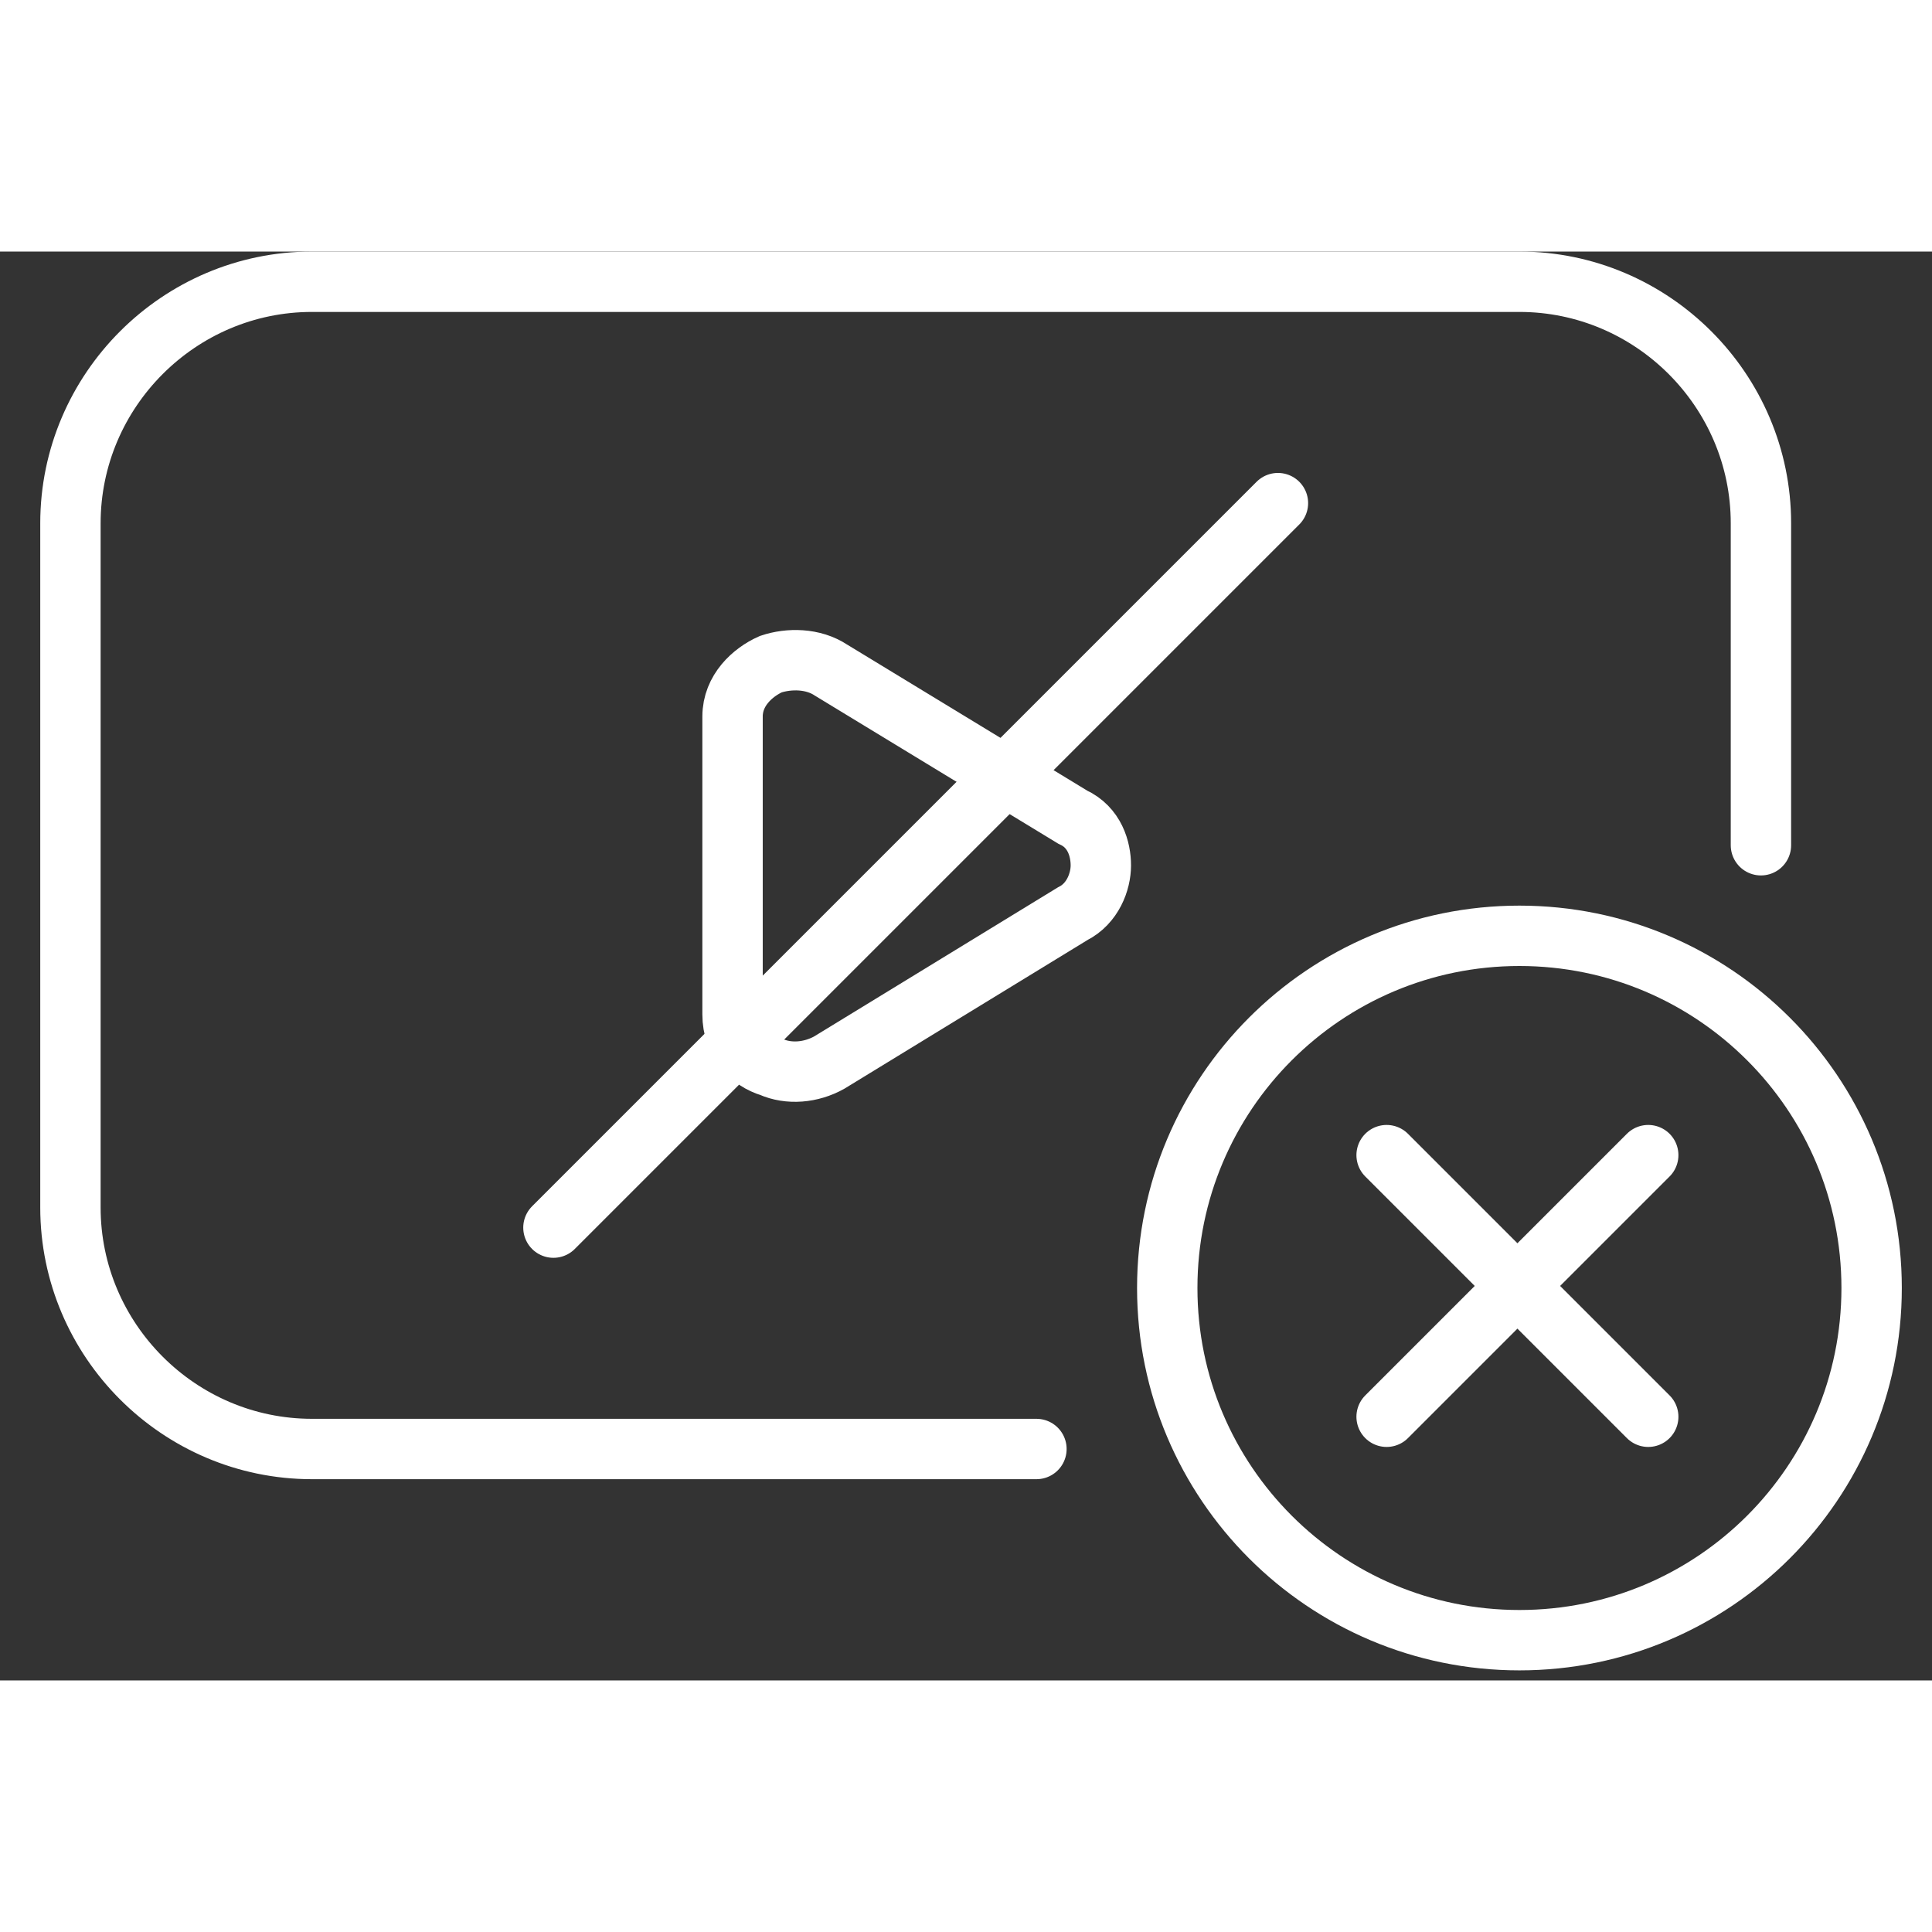 <svg xmlns='http://www.w3.org/2000/svg' width='45' height='45' viewBox='0 0 96 71' fill='none'><rect x="0" y="0" width="96" height="71" fill="#333333" stroke="none"/><path d='M41.2 40.302L53.3 32.902C54.3 32.402 54.7 31.302 54.7 30.502C54.7 29.702 54.4 28.602 53.3 28.102L41.3 20.802C40.4 20.202 39.2 20.202 38.3 20.502C37.4 20.902 36.4 21.802 36.4 23.102V37.902C36.4 39.302 37.3 40.202 38.3 40.502C39.2 40.902 40.3 40.802 41.2 40.302Z' stroke='white' stroke-width='3'/><path d='M63.5 12.5L27.5 48.5' stroke='white' stroke-width='3' stroke-miterlimit='10' stroke-linecap='round' stroke-linejoin='round'/><path d='M51.5 59.5H15.5C8.9 59.5 3.5 54.1 3.5 47.5V13.5C3.5 6.9 8.9 1.5 15.5 1.5H75.5C82.1 1.5 87.5 6.9 87.5 13.5V29.5' stroke='white' stroke-width='3' stroke-miterlimit='10' stroke-linecap='round' stroke-linejoin='round'/><path d='M75.5 69C85.165 69 93 61.165 93 51.5C93 41.835 85.165 34 75.5 34C65.835 34 58 41.835 58 51.5C58 61.165 65.835 69 75.5 69Z' stroke='white' stroke-width='3' stroke-miterlimit='10'/><path d='M81.9 44.898L68.9 57.898' stroke='white' stroke-width='3' stroke-miterlimit='10' stroke-linecap='round' stroke-linejoin='round'/><path d='M68.9 44.898L81.9 57.898' stroke='white' stroke-width='3' stroke-miterlimit='10' stroke-linecap='round' stroke-linejoin='round'/></svg>